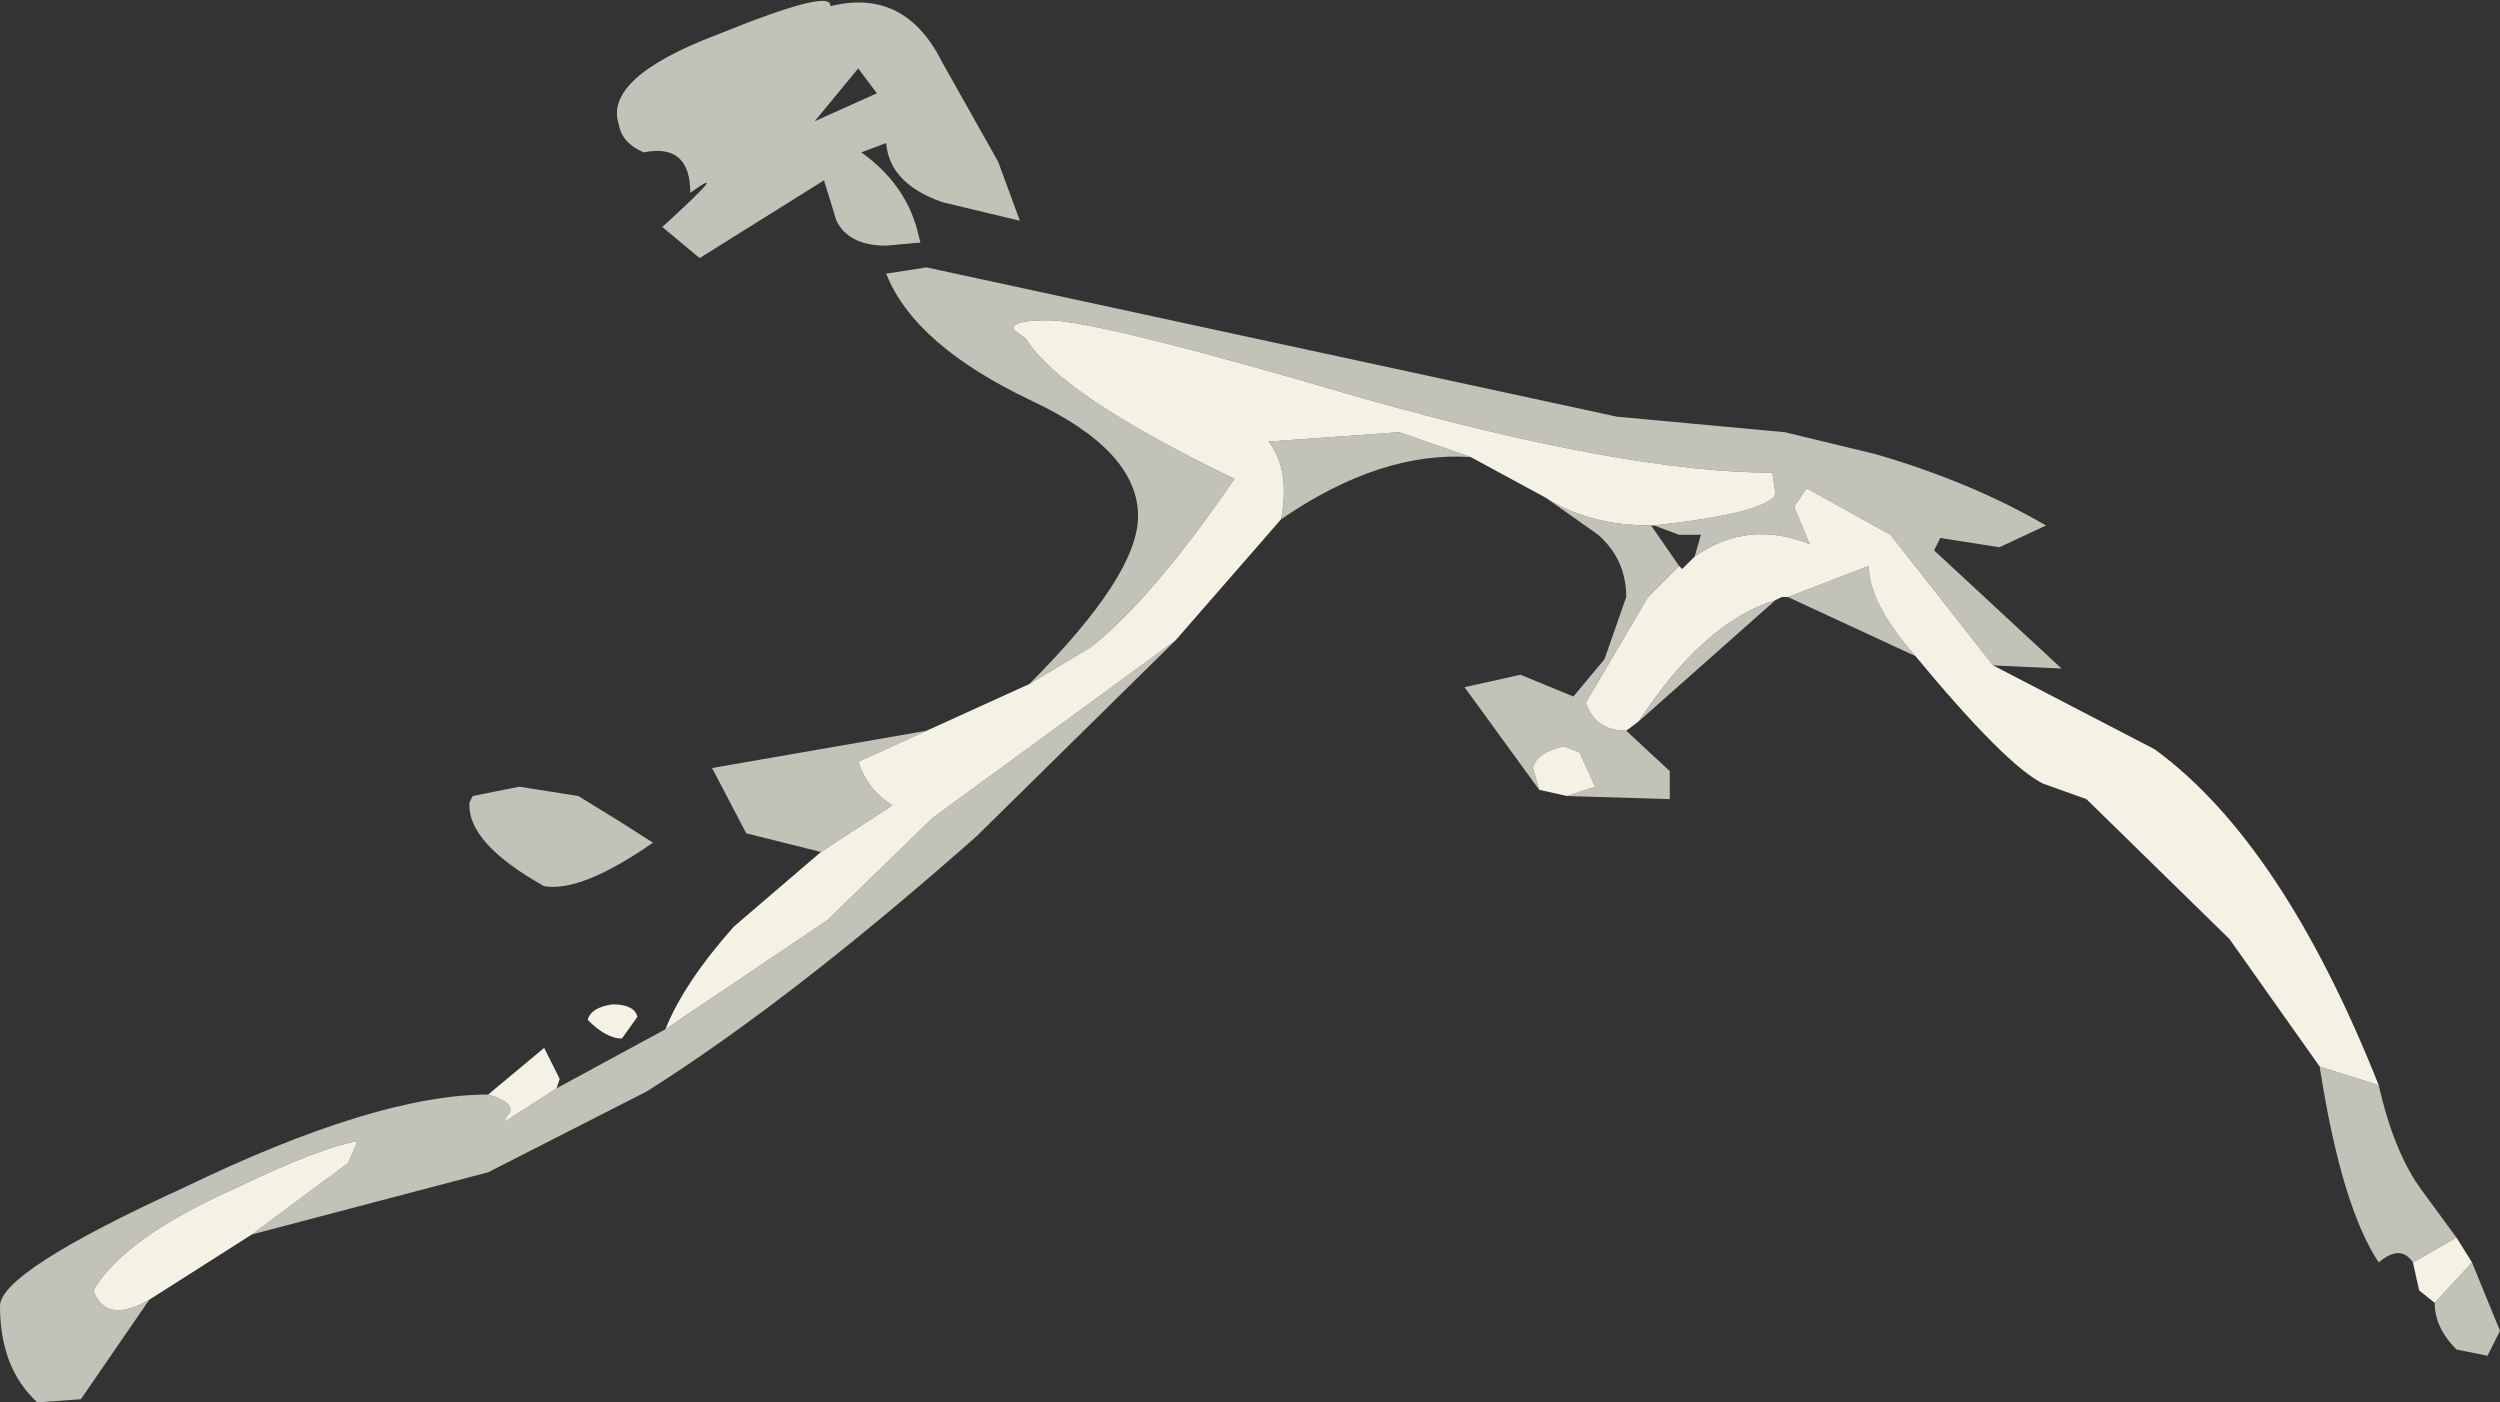 <?xml version="1.0" encoding="UTF-8" standalone="no"?>
<svg xmlns:xlink="http://www.w3.org/1999/xlink" height="22.55px" width="40.2px" xmlns="http://www.w3.org/2000/svg">
  <rect width="100%" height="100%" fill="#333333" stroke="none"/>
  <g transform="matrix(1.0, 0.0, 0.0, 1.0, -67.05, -81.7)">
    <path d="M83.6 92.7 Q85.35 90.95 85.35 90.0 85.35 88.95 83.65 88.15 81.75 87.25 81.3 86.1 L81.95 86.0 93.05 88.4 95.75 88.65 97.2 89.0 Q98.75 89.45 99.95 90.15 L99.2 90.5 98.25 90.35 98.15 90.55 100.2 92.45 99.1 92.4 97.45 90.3 96.1 89.55 95.9 89.85 96.15 90.45 Q95.15 90.05 94.3 90.65 L94.4 90.3 94.05 90.3 93.65 90.15 Q95.45 89.95 95.6 89.65 L95.55 89.3 Q93.2 89.3 88.95 88.1 84.7 86.85 83.9 86.85 83.3 86.85 83.35 87.0 L83.55 87.15 Q84.1 88.05 86.9 89.4 85.6 91.3 84.6 92.1 L83.6 92.7 M105.3 99.15 Q105.55 100.25 106.0 100.85 L106.55 101.6 105.85 102.0 Q105.65 101.7 105.3 102.0 104.7 101.1 104.35 98.85 L105.3 99.15 M106.8 102.0 L107.25 103.1 107.05 103.5 106.55 103.4 Q106.2 103.05 106.2 102.65 L106.8 102.0 M97.85 92.25 L95.8 91.3 97.1 90.8 Q97.1 91.4 97.85 92.25 M95.6 91.35 L93.4 93.3 Q94.45 91.7 95.6 91.35 M93.2 93.45 L93.9 94.1 93.9 94.55 92.25 94.5 92.7 94.35 92.45 93.8 92.2 93.7 Q91.75 93.8 91.7 94.05 L91.8 94.4 90.6 92.75 91.5 92.55 92.35 92.9 92.85 92.3 93.2 91.3 Q93.2 90.7 92.75 90.3 L91.9 89.7 Q92.6 90.15 93.6 90.15 L94.05 90.8 93.55 91.3 92.55 93.0 Q92.7 93.45 93.2 93.45 M90.7 89.05 Q89.25 88.95 87.65 90.05 87.8 89.25 87.45 88.8 L89.55 88.65 90.7 89.05 M85.95 92.0 L82.75 95.15 Q79.75 97.8 77.45 99.25 L74.9 100.55 71.1 101.55 72.65 100.4 72.8 100.05 Q72.2 100.15 70.85 100.8 69.05 101.6 68.55 102.45 68.75 103.0 69.45 102.6 L68.35 104.2 67.65 104.25 Q67.05 103.7 67.05 102.7 67.05 102.15 70.0 100.8 73.1 99.3 74.9 99.3 75.4 99.45 75.2 99.65 L75.15 99.75 76.0 99.2 77.75 98.25 80.35 96.5 82.05 94.85 85.95 92.0 M80.25 95.4 L79.05 95.1 78.5 94.05 81.95 93.45 80.85 93.95 Q81.0 94.4 81.4 94.65 L80.25 95.4 M82.2 84.95 Q81.35 84.65 81.3 84.0 L80.9 84.15 Q81.6 84.65 81.8 85.4 L81.85 85.6 81.3 85.65 Q80.7 85.65 80.5 85.25 L80.3 84.6 78.3 85.85 77.7 85.35 Q78.85 84.3 78.15 84.8 78.15 84.0 77.4 84.15 77.05 84.0 77.0 83.7 76.75 82.95 78.6 82.25 80.45 81.5 80.4 81.8 81.6 81.5 82.2 82.7 L83.1 84.3 83.45 85.25 82.2 84.95 M81.15 83.2 L80.85 82.8 80.15 83.65 81.15 83.2 M75.8 95.95 Q74.55 95.25 74.6 94.6 L74.65 94.5 75.4 94.35 76.35 94.5 77.0 94.9 77.55 95.25 Q76.4 96.05 75.8 95.95" fill="#fffef0" fill-opacity="0.702" fill-rule="evenodd" stroke="none"/>
    <path d="M99.1 92.4 L101.7 93.75 Q103.75 95.25 105.3 99.15 L104.35 98.85 102.9 96.8 100.6 94.55 99.9 94.3 Q99.3 94.0 97.85 92.25 97.1 91.4 97.1 90.8 L95.8 91.3 95.7 91.3 95.6 91.35 Q94.45 91.7 93.4 93.3 L93.2 93.45 Q92.7 93.45 92.55 93.0 L93.55 91.3 94.05 90.8 94.1 90.85 94.3 90.65 Q95.15 90.05 96.15 90.45 L95.9 89.85 96.1 89.55 97.45 90.3 99.1 92.4 M106.55 101.6 L106.8 102.0 106.2 102.65 105.95 102.45 105.85 102.0 106.55 101.6 M92.25 94.5 L91.8 94.4 91.7 94.05 Q91.75 93.8 92.2 93.7 L92.45 93.8 92.7 94.35 92.25 94.5 M91.9 89.7 L90.7 89.05 89.55 88.65 87.45 88.8 Q87.8 89.25 87.65 90.05 L85.95 92.0 82.05 94.85 80.35 96.5 77.75 98.25 Q78.05 97.5 78.85 96.6 L80.25 95.4 81.4 94.65 Q81.0 94.4 80.85 93.95 L81.95 93.45 83.6 92.7 84.6 92.1 Q85.6 91.3 86.9 89.4 84.1 88.05 83.55 87.15 L83.35 87.0 Q83.3 86.85 83.9 86.85 84.7 86.85 88.95 88.1 93.2 89.3 95.55 89.3 L95.6 89.65 Q95.45 89.95 93.65 90.15 L93.6 90.15 Q92.6 90.15 91.9 89.7 M71.1 101.55 L69.45 102.6 Q68.75 103.0 68.55 102.45 69.05 101.6 70.85 100.8 72.2 100.15 72.8 100.05 L72.65 100.4 71.1 101.55 M74.9 99.3 L75.8 98.55 76.05 99.05 76.0 99.2 75.15 99.75 75.2 99.65 Q75.4 99.45 74.9 99.3 M77.3 98.05 L77.05 98.4 Q76.8 98.4 76.5 98.1 76.55 97.9 76.9 97.85 77.25 97.85 77.3 98.05" fill="#fffef0" fill-opacity="0.941" fill-rule="evenodd" stroke="none"/>
  </g>
</svg>
